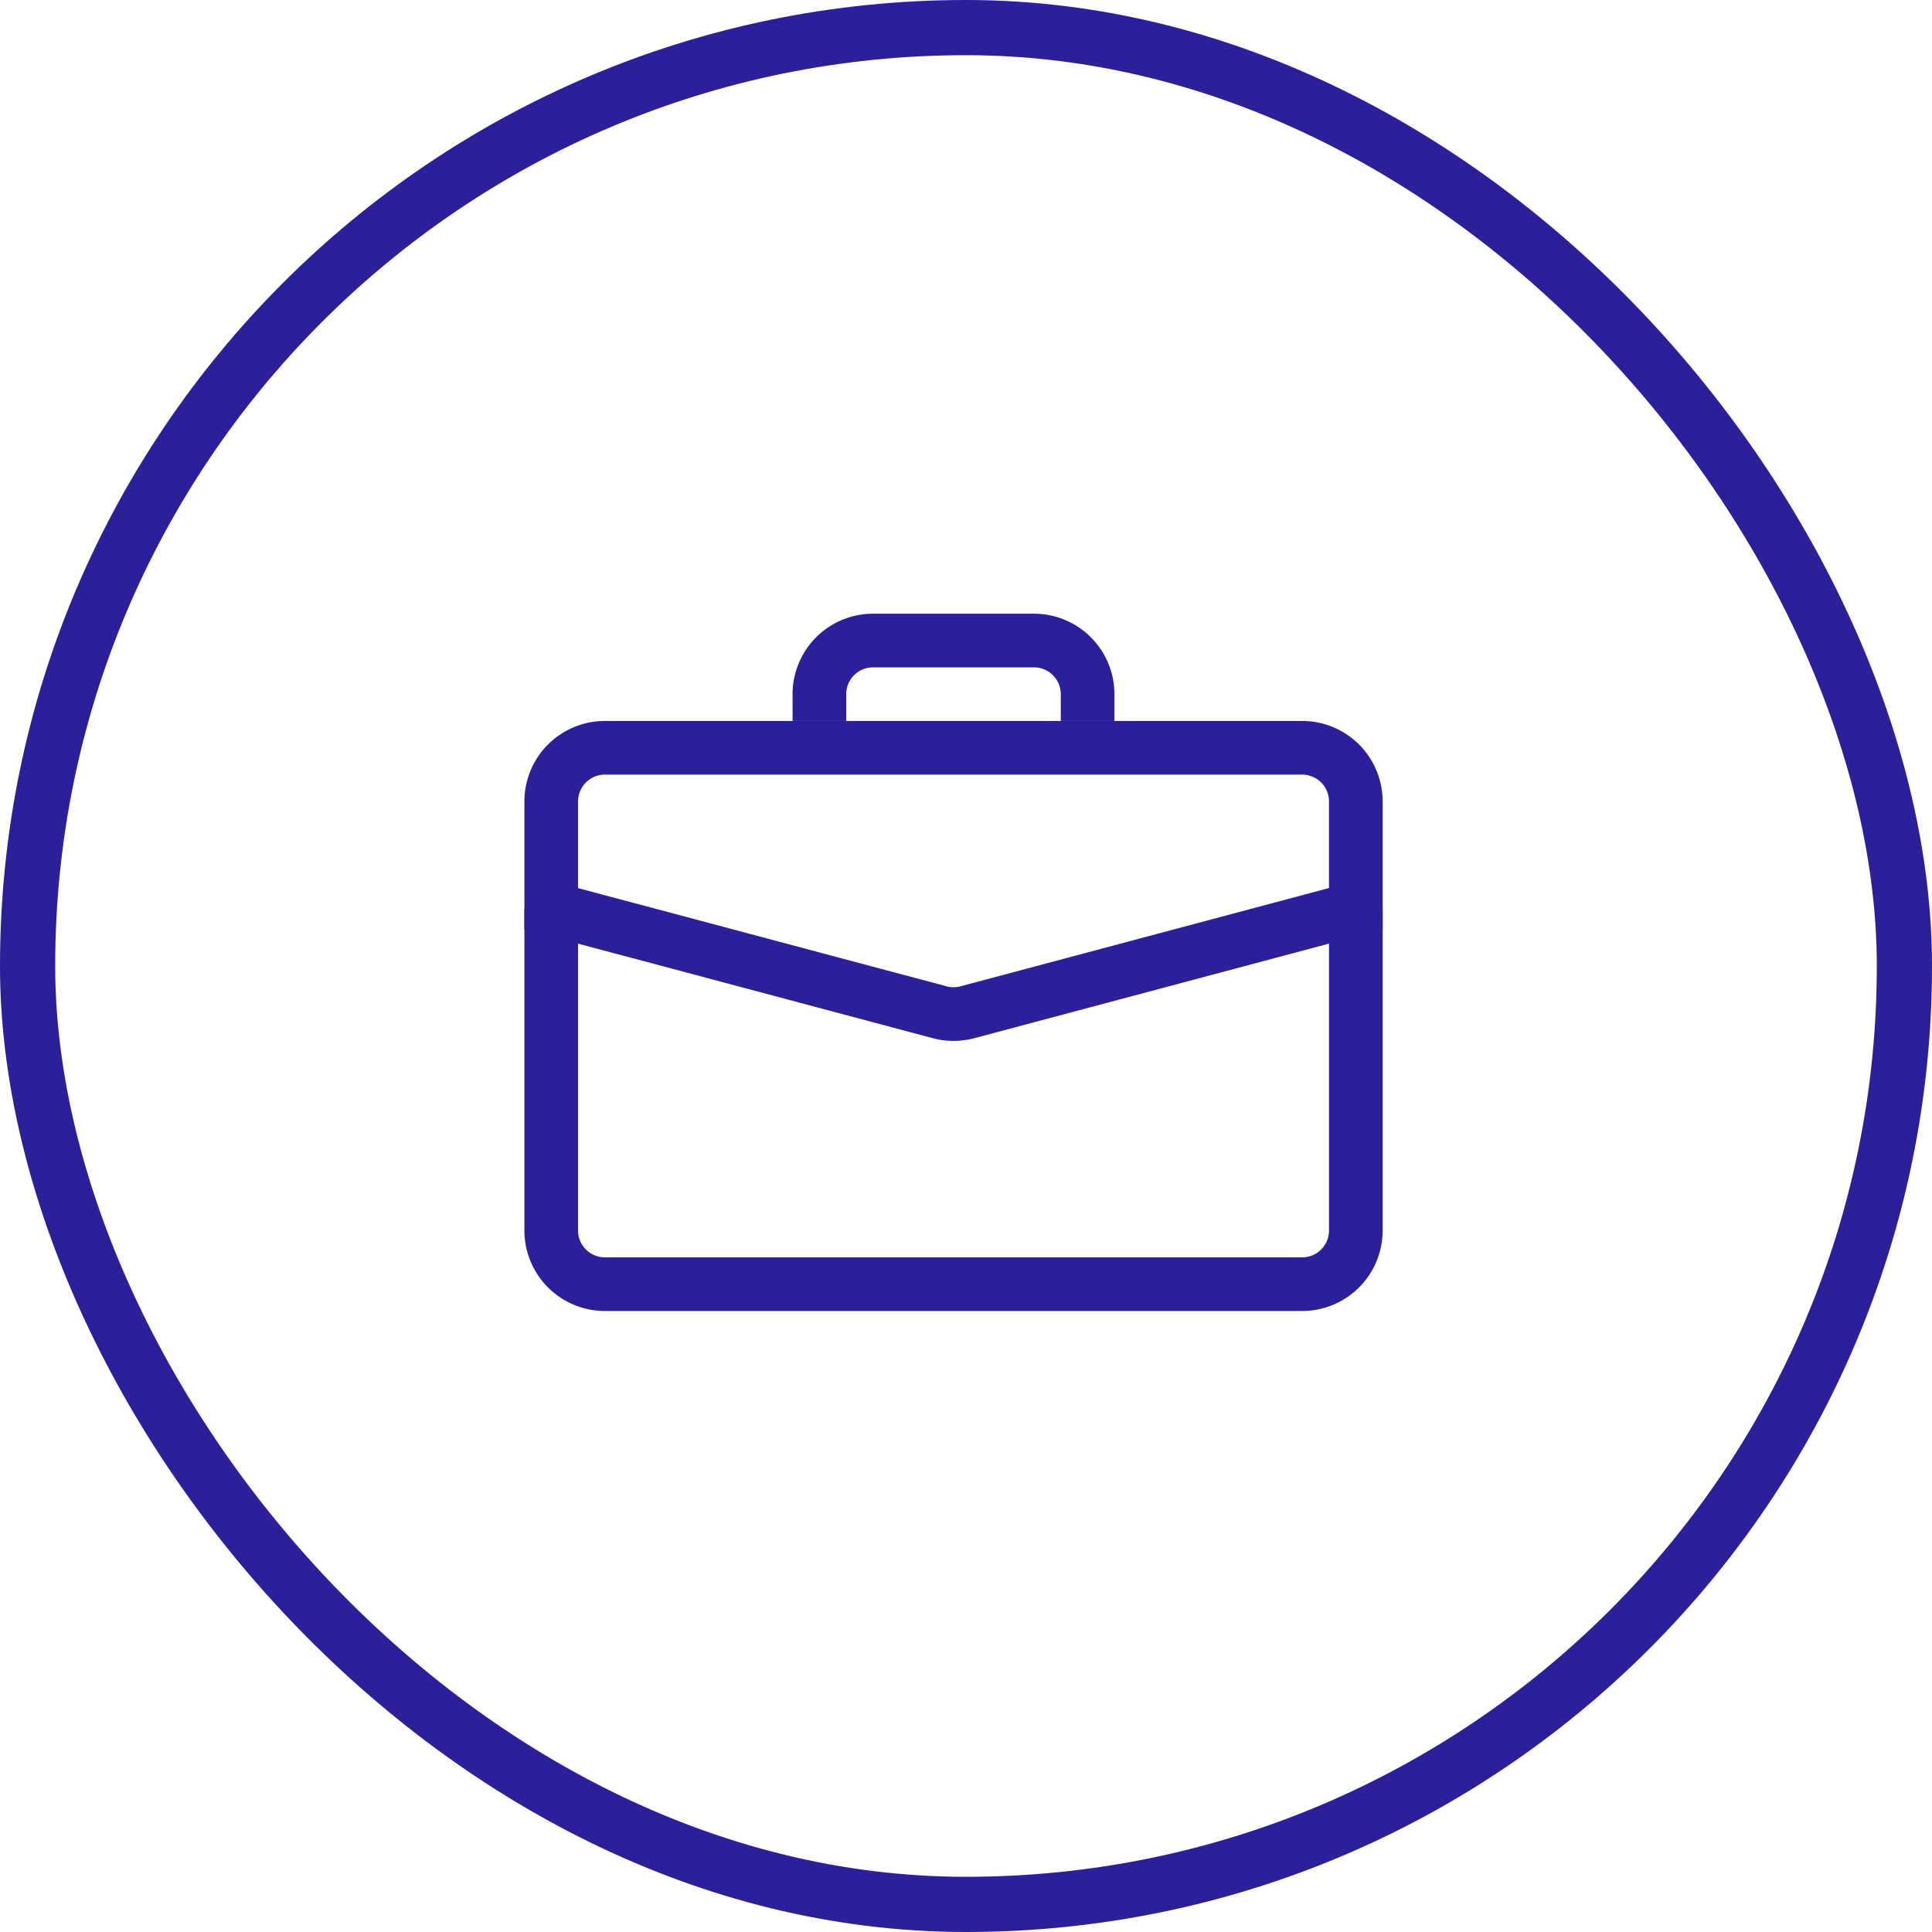 <svg xmlns="http://www.w3.org/2000/svg" width="35" height="35" viewBox="0 0 35 35"><defs><style>.a{fill:none;stroke:#2c1f9a;stroke-miterlimit:10;}.b{fill:#2c1f9a;fill-rule:evenodd;}</style></defs><g transform="translate(0.5 0.5)"><rect class="a" width="34" height="34" rx="17"/><g transform="translate(9 8.368)"><path class="b" d="M0,20.455a1.458,1.458,0,0,0,1.458,1.458H14.09a1.458,1.458,0,0,0,1.458-1.458v-5.83h-.972v5.83a.486.486,0,0,1-.486.486H1.458a.486.486,0,0,1-.486-.486v-5.83H0Z" transform="translate(0 -7.031)"/><path class="b" d="M0,5.651A1.458,1.458,0,0,1,1.458,4.193H14.09a1.458,1.458,0,0,1,1.458,1.458V7.968L8.149,9.94a1.458,1.458,0,0,1-.75,0L0,7.968Zm1.458-.486a.486.486,0,0,0-.486.486v1.57L7.648,9A.486.486,0,0,0,7.9,9l6.676-1.78V5.651a.486.486,0,0,0-.486-.486Zm3.4-1.458A1.458,1.458,0,0,1,6.316,2.25H9.231a1.458,1.458,0,0,1,1.458,1.458v.486H9.717V3.708a.486.486,0,0,0-.486-.486H6.316a.486.486,0,0,0-.486.486v.486H4.859Z"/></g></g></svg>